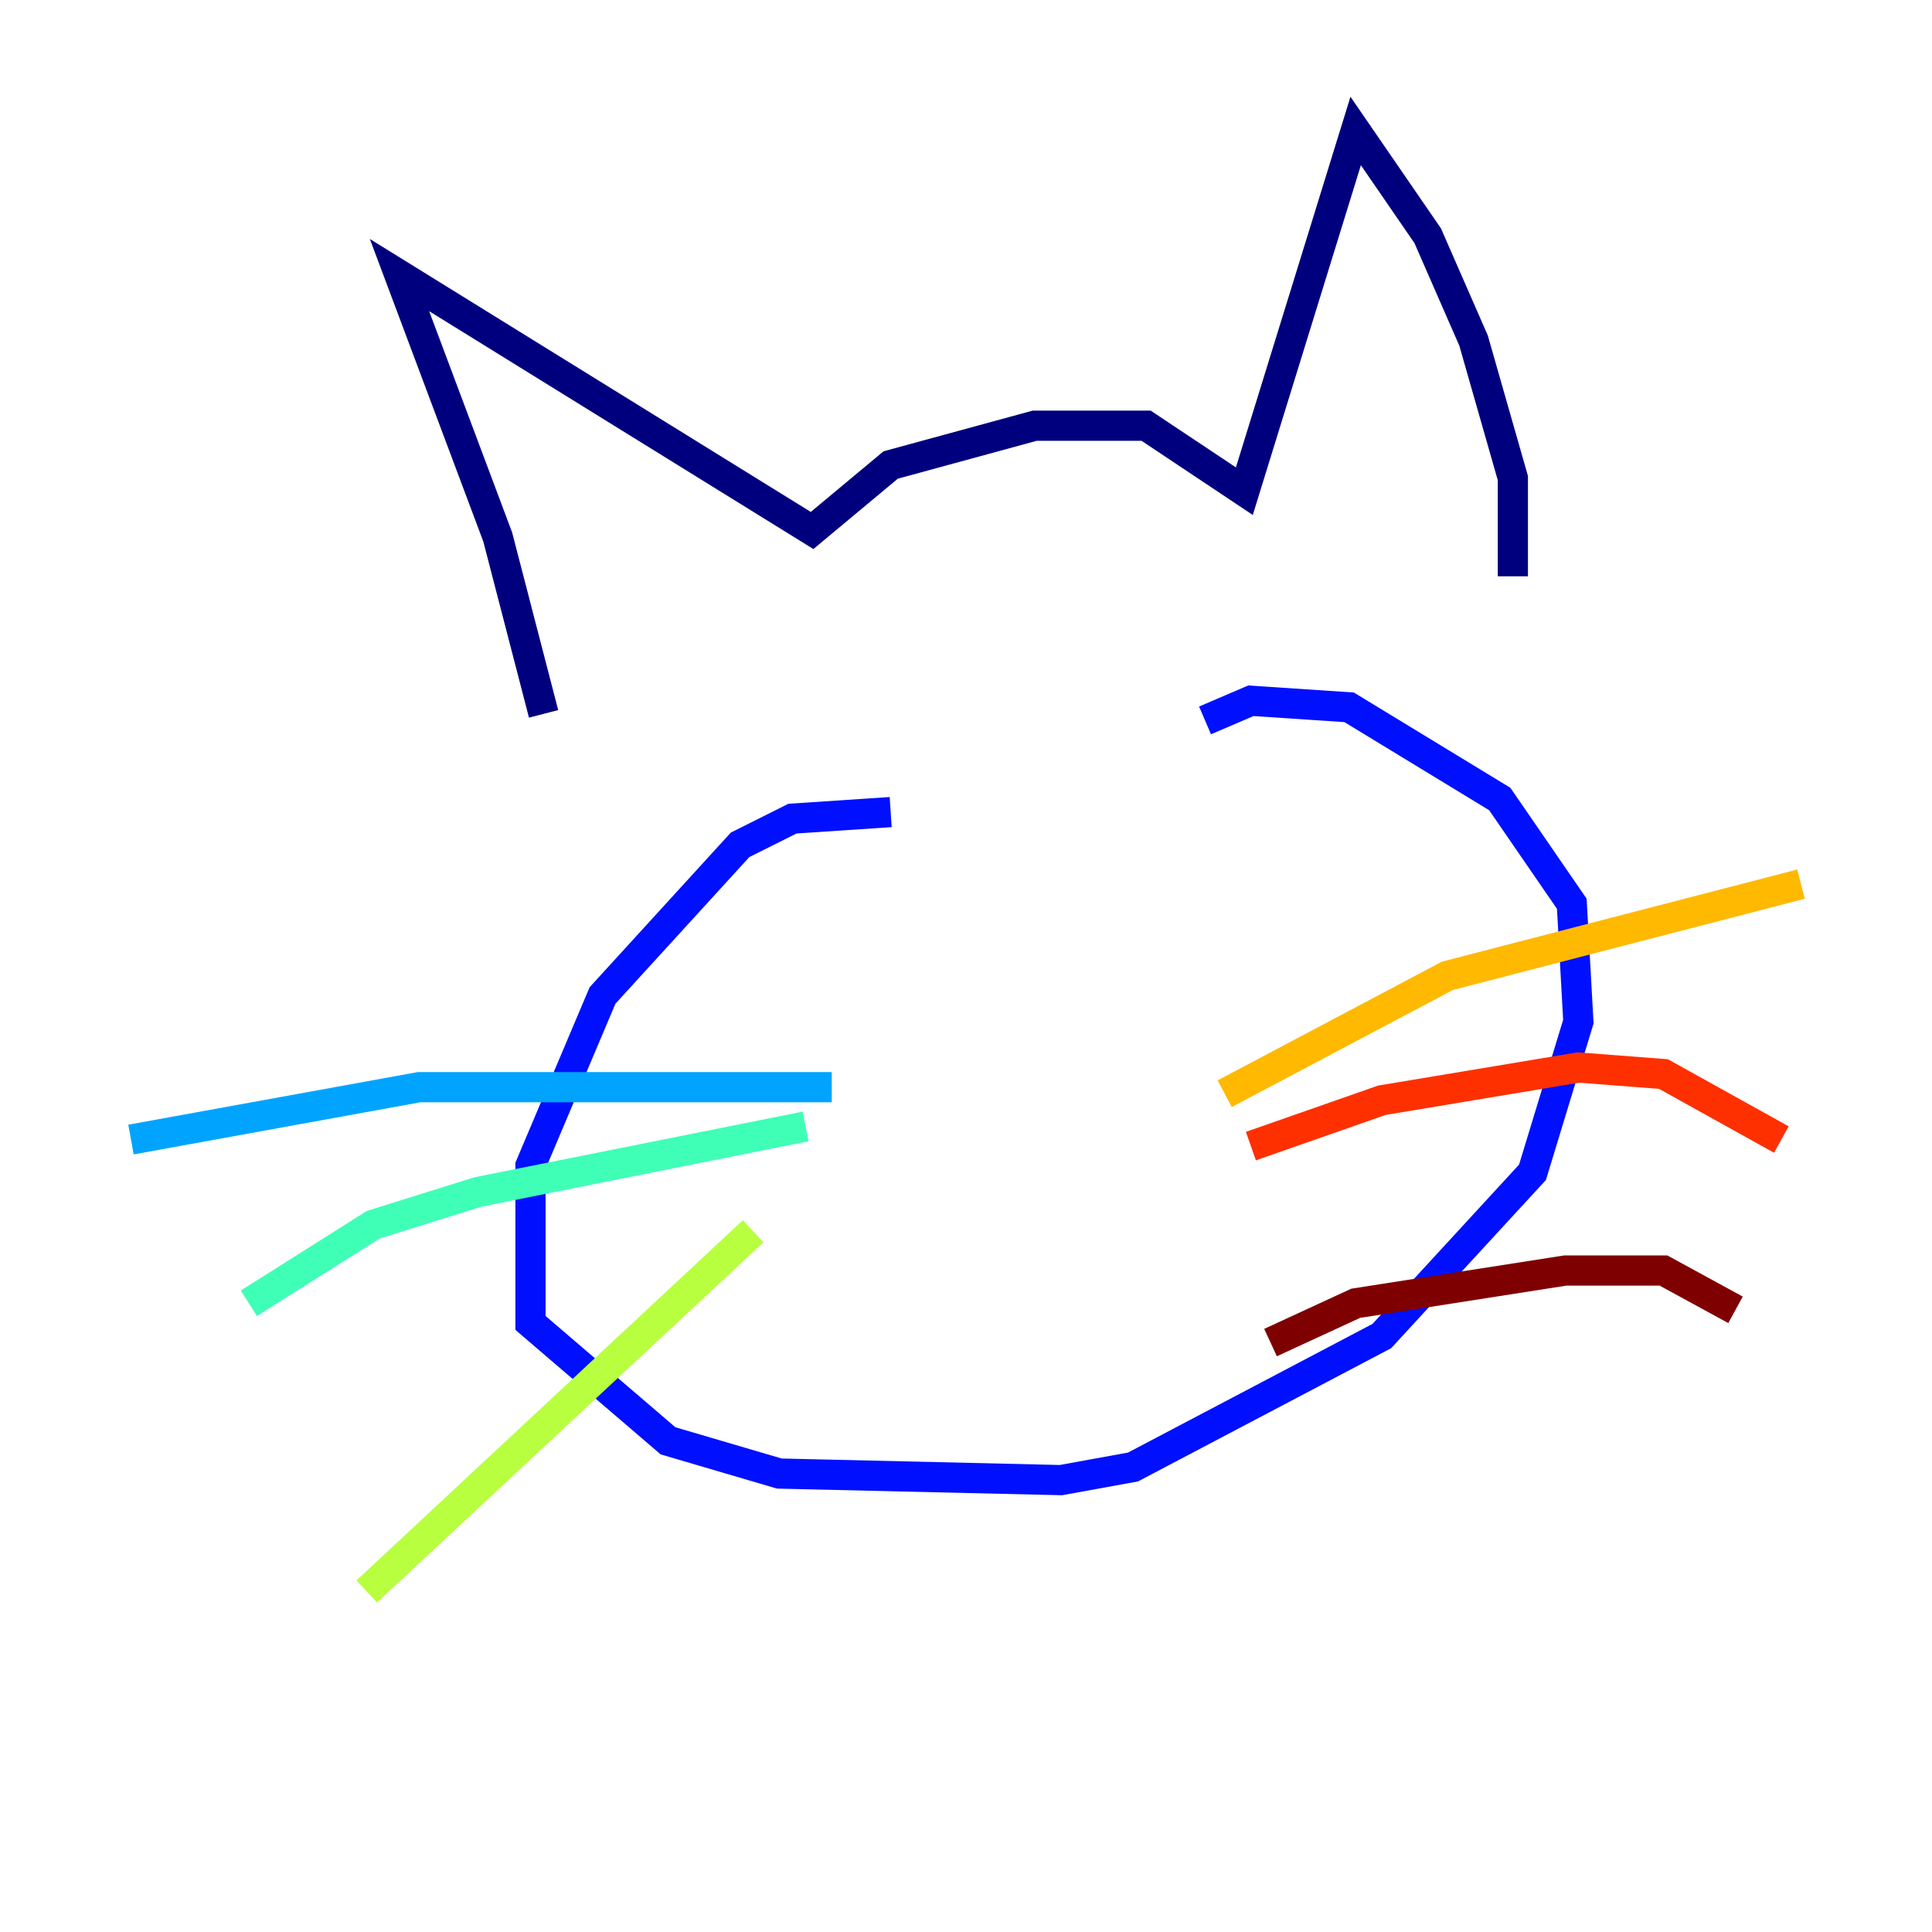 <?xml version="1.0" encoding="utf-8" ?>
<svg baseProfile="tiny" height="128" version="1.2" viewBox="0,0,128,128" width="128" xmlns="http://www.w3.org/2000/svg" xmlns:ev="http://www.w3.org/2001/xml-events" xmlns:xlink="http://www.w3.org/1999/xlink"><defs /><polyline fill="none" points="36.014,47.295 32.976,35.58 26.468,18.224 53.803,35.146 59.01,30.807 68.556,28.203 75.932,28.203 82.441,32.542 89.817,8.678 94.59,15.62 97.627,22.563 100.231,31.675 100.231,38.183" stroke="#00007f" stroke-width="2" /><polyline fill="none" points="59.01,53.803 52.502,54.237 49.031,55.973 39.919,65.953 35.146,77.234 35.146,87.647 44.258,95.458 51.634,97.627 70.291,98.061 75.064,97.193 91.552,88.515 101.532,77.668 104.57,67.688 104.136,59.878 99.363,52.936 89.383,46.861 82.875,46.427 79.837,47.729" stroke="#0010ff" stroke-width="2" /><polyline fill="none" points="8.678,75.498 27.77,72.027 55.105,72.027" stroke="#00a4ff" stroke-width="2" /><polyline fill="none" points="16.488,86.346 24.732,81.139 31.675,78.969 53.37,74.63" stroke="#3fffb7" stroke-width="2" /><polyline fill="none" points="24.298,105.437 49.898,81.573" stroke="#b7ff3f" stroke-width="2" /><polyline fill="none" points="81.139,72.461 95.891,64.651 119.322,58.576" stroke="#ffb900" stroke-width="2" /><polyline fill="none" points="82.875,75.932 91.552,72.895 104.57,70.725 110.21,71.159 118.02,75.498" stroke="#ff3000" stroke-width="2" /><polyline fill="none" points="84.176,88.949 89.817,86.346 103.702,84.176 110.21,84.176 114.983,86.78" stroke="#7f0000" stroke-width="2" /></svg>